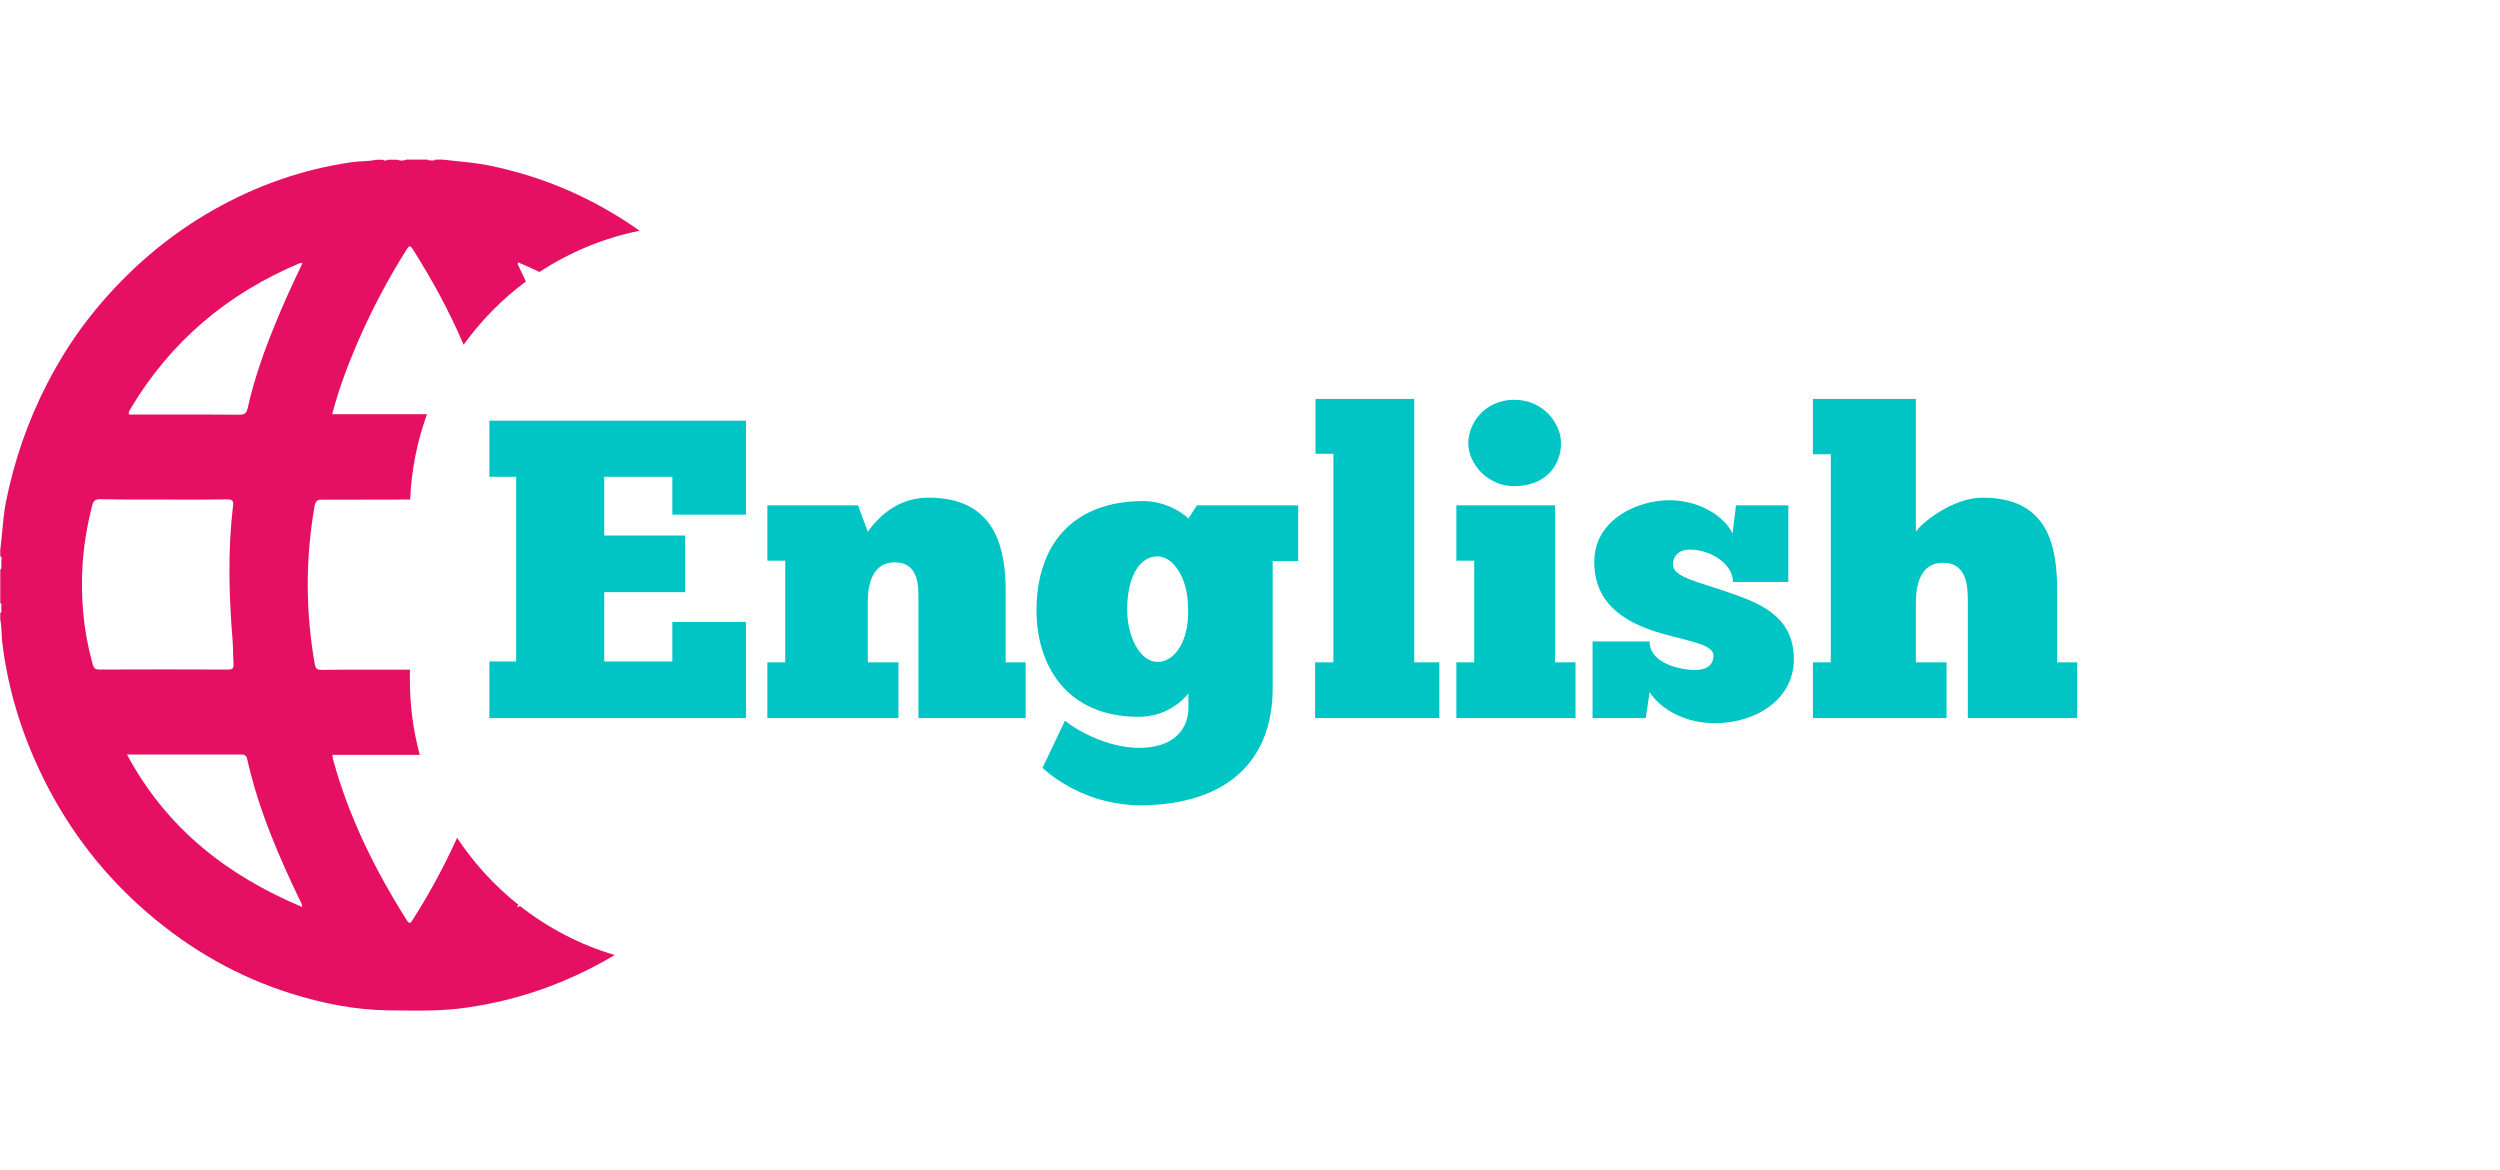 <svg width="94" height="44" viewBox="0 0 94 44" fill="none" xmlns="http://www.w3.org/2000/svg">
<path fill-rule="evenodd" clip-rule="evenodd" d="M16.062 0H15.276C15.155 0.05 15.035 0.05 14.926 0.006H14.563C14.503 0.05 14.442 0.05 14.382 0.006H14.14C13.97 0.046 13.797 0.054 13.625 0.063C13.498 0.069 13.371 0.075 13.246 0.094C11.385 0.357 9.632 0.971 7.983 1.911C6.303 2.87 4.858 4.111 3.614 5.608C2.895 6.473 2.284 7.413 1.765 8.422C1.039 9.825 0.526 11.317 0.211 12.877C0.141 13.243 0.107 13.611 0.073 13.979C0.052 14.209 0.03 14.44 0 14.669V14.917C0.066 14.946 0.056 14.996 0.046 15.045C0.042 15.062 0.039 15.079 0.039 15.095V15.283V15.289C0.048 15.332 0.047 15.367 0.023 15.392C0.018 15.404 0.011 15.416 0 15.427V16.672C0.051 16.699 0.05 16.746 0.039 16.799V16.925L0.041 16.943C0.047 16.982 0.052 17.021 0.011 17.038C0.008 17.042 0.004 17.046 0 17.05V17.301C0.037 17.471 0.045 17.644 0.052 17.817L0.052 17.819C0.057 17.924 0.061 18.029 0.073 18.134C0.29 19.976 0.846 21.718 1.668 23.36C2.629 25.278 3.922 26.932 5.529 28.317C7.155 29.72 8.968 30.748 10.992 31.375C12.152 31.732 13.336 31.97 14.551 31.988L14.836 31.992C15.744 32.005 16.652 32.018 17.561 31.882C19.506 31.6 21.331 30.955 23.041 29.946C23.061 29.934 23.082 29.922 23.102 29.91C21.794 29.52 20.591 28.889 19.543 28.068C19.505 28.084 19.467 28.1 19.43 28.116L19.477 28.015C18.584 27.305 17.807 26.456 17.177 25.501C16.698 26.558 16.147 27.577 15.526 28.554L15.507 28.584C15.434 28.7 15.389 28.771 15.272 28.58C14.088 26.7 13.103 24.72 12.51 22.545C12.504 22.519 12.501 22.492 12.498 22.463C12.495 22.438 12.492 22.412 12.486 22.382H15.773C15.531 21.486 15.402 20.543 15.402 19.57V19.18C15.091 19.18 14.78 19.18 14.469 19.18L13.871 19.18C13.275 19.178 12.68 19.177 12.082 19.187C11.907 19.187 11.859 19.143 11.822 18.955C11.478 16.981 11.472 15.013 11.816 13.04C11.859 12.814 11.931 12.783 12.119 12.789C12.68 12.789 13.243 12.788 13.806 12.786L14.016 12.785C14.481 12.784 14.947 12.783 15.412 12.783C15.46 11.66 15.679 10.582 16.045 9.574H12.48C12.716 8.672 13.03 7.826 13.387 6.987C13.919 5.74 14.547 4.543 15.266 3.402L15.282 3.378C15.362 3.256 15.401 3.195 15.52 3.384C16.244 4.532 16.893 5.718 17.422 6.963C18.075 6.054 18.866 5.251 19.764 4.584C19.662 4.365 19.559 4.146 19.455 3.929C19.455 3.926 19.456 3.921 19.459 3.911C19.462 3.902 19.467 3.888 19.473 3.866C19.745 3.98 20.013 4.1 20.275 4.227C21.401 3.487 22.674 2.952 24.04 2.676C22.329 1.467 20.445 0.641 18.364 0.219C17.907 0.131 17.451 0.085 16.994 0.04L16.986 0.039L16.921 0.032L16.918 0.032C16.814 0.022 16.71 0.011 16.606 0H16.364C16.334 0.036 16.297 0.034 16.258 0.032L16.231 0.031C16.215 0.03 16.198 0.03 16.181 0.031C16.14 0.033 16.096 0.035 16.062 0ZM6.733 12.784L6.129 12.783L5.654 12.783C5.027 12.784 4.4 12.785 3.773 12.771C3.591 12.764 3.507 12.815 3.458 13.002C3.277 13.704 3.156 14.406 3.102 15.127C3.011 16.418 3.12 17.689 3.464 18.936C3.501 19.074 3.531 19.175 3.712 19.175C5.338 19.168 6.957 19.168 8.577 19.175C8.746 19.175 8.782 19.118 8.77 18.961C8.762 18.828 8.759 18.693 8.755 18.558C8.751 18.389 8.747 18.22 8.734 18.053C8.595 16.373 8.553 14.694 8.752 13.021C8.782 12.796 8.698 12.777 8.516 12.777C7.92 12.786 7.327 12.785 6.733 12.784ZM4.764 22.37H5.737H8.994H9.018C9.141 22.369 9.245 22.369 9.285 22.545C9.714 24.463 10.487 26.242 11.333 27.991C11.336 28.002 11.338 28.012 11.341 28.034L11.351 28.104C8.553 26.925 6.269 25.171 4.764 22.37ZM11.362 3.897C10.982 4.693 10.619 5.477 10.299 6.279C9.894 7.275 9.537 8.29 9.302 9.349C9.259 9.531 9.193 9.593 9.006 9.593C8.012 9.584 7.017 9.585 6.026 9.586L5.023 9.587C5.005 9.587 4.986 9.588 4.968 9.589C4.856 9.594 4.765 9.598 4.884 9.393C6.413 6.817 8.571 5.025 11.26 3.897C11.267 3.89 11.283 3.891 11.307 3.894L11.311 3.894C11.326 3.896 11.343 3.897 11.362 3.897Z" transform="translate(0.01 6)" fill="#E51063"/>
<path d="M0.4 0.816V2.928H1.408V9.872H0.4V12H10.048V8.384H7.28V9.872H4.72V7.264H7.76V5.136H4.72V2.928H7.28V4.352H10.048V0.816H0.4ZM15.781 12V9.904H14.629V7.632C14.629 6.944 14.821 6.144 15.637 6.144C16.581 6.144 16.533 7.088 16.533 7.632V12H20.565V9.904H19.813V7.232C19.813 5.552 19.397 3.712 16.917 3.712C15.909 3.712 15.173 4.24 14.629 4.992L14.261 4H10.853V6.08H11.525V9.904H10.853V12H15.781ZM21.197 13.872C21.805 14.432 23.101 15.264 24.86 15.28C28.221 15.264 29.852 13.536 29.852 10.88V6.096H30.812V4H27.005L26.684 4.496C26.364 4.176 25.692 3.84 24.988 3.84C22.349 3.84 20.973 5.472 20.973 7.952C20.973 9.968 22.061 11.952 24.812 11.952C25.837 11.952 26.46 11.36 26.684 11.072V11.616C26.684 12.288 26.268 13.12 24.828 13.12C23.613 13.12 22.413 12.416 22.044 12.096L21.197 13.872ZM24.381 7.92C24.381 6.704 24.845 5.92 25.517 5.92C26.125 5.92 26.669 6.752 26.669 7.84C26.733 9.104 26.157 9.888 25.532 9.888C24.828 9.888 24.381 8.88 24.381 7.92ZM36.119 12V9.904H35.175V-9.53674e-07H31.463V2.064H32.135V9.904H31.447V12H36.119ZM37.207 1.664C37.207 2.432 37.927 3.28 38.935 3.28C40.071 3.28 40.695 2.544 40.695 1.664C40.695 0.928 40.039 0.032 38.935 0.032C37.815 0.032 37.207 0.928 37.207 1.664ZM41.239 12V9.904H40.471V4H36.759V6.08H37.431V9.904H36.759V12H41.239ZM41.881 12H43.881L44.025 11.024C44.409 11.632 45.321 12.192 46.473 12.192C48.025 12.192 49.449 11.296 49.449 9.792C49.449 8.112 48.089 7.648 46.873 7.232C45.849 6.88 44.905 6.688 44.905 6.24C44.905 5.84 45.193 5.664 45.529 5.664C46.329 5.664 47.161 6.208 47.161 6.88H49.241V4H47.273L47.145 5.056C46.809 4.368 45.849 3.808 44.761 3.808C43.625 3.808 41.945 4.496 41.945 6.128C41.945 7.632 42.985 8.304 44.073 8.688C45.225 9.088 46.425 9.168 46.425 9.648C46.425 10.096 46.041 10.192 45.721 10.192C45.241 10.192 44.025 9.968 44.025 9.12H41.881V12ZM55.19 12V9.904H54.038V7.648C54.038 6.96 54.23 6.16 55.046 6.16C55.99 6.16 55.99 7.104 55.99 7.648V12H60.102V9.904H59.35V7.232C59.35 5.552 59.03 3.712 56.55 3.712C55.382 3.712 54.214 4.704 54.038 4.992V-9.53674e-07H50.166V2.08H50.838V9.904H50.166V12H55.19Z" transform="translate(18 15)" fill="#00C5C5"/>
</svg>
